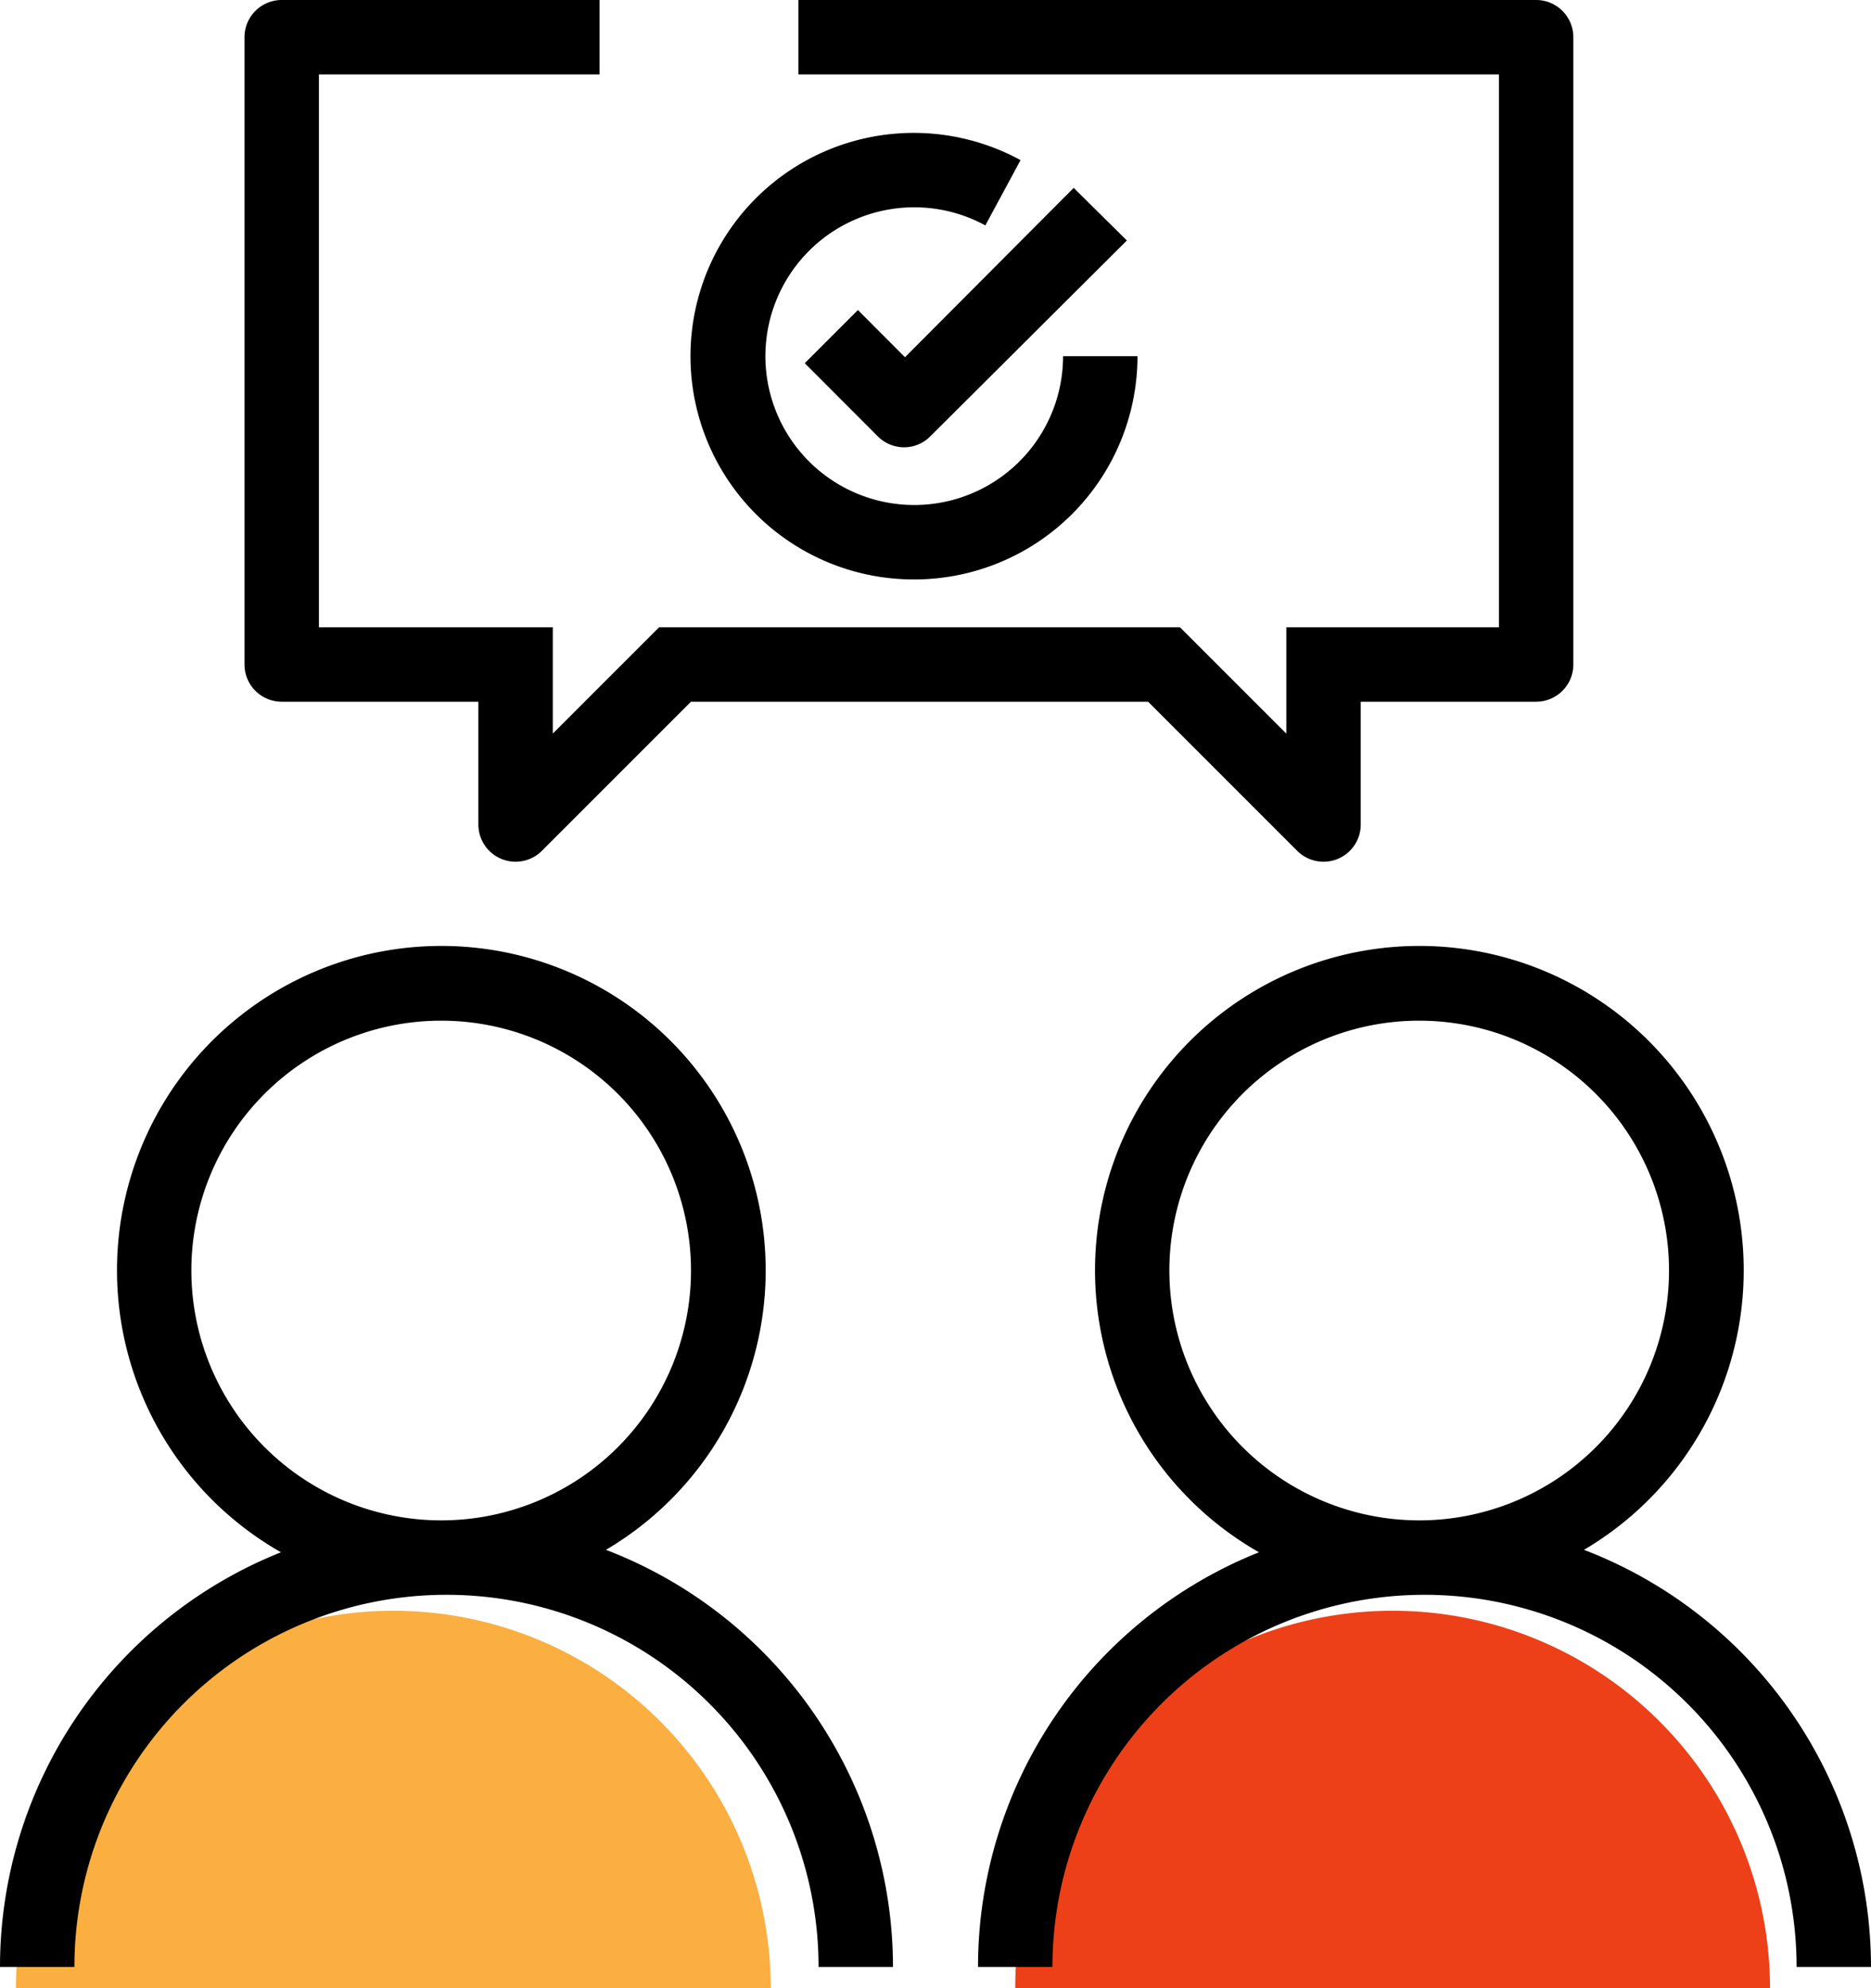 <svg xmlns="http://www.w3.org/2000/svg" viewBox="0 0 176 187"><defs><style>.cls-1{fill:#faaf40;}.cls-2{fill:#ee4018;}</style></defs><title>recruiting</title><g id="Layer_2" data-name="Layer 2"><g id="Recruiting"><path class="cls-1" d="M1.5,187a35.5,35.5,0,0,1,71,0"/><path class="cls-2" d="M95.5,187a35.5,35.5,0,0,1,71,0"/><path d="M148,3.5v59a3.5,3.5,0,0,1-3.5,3.5H128V77.5A3.5,3.5,0,0,1,122,80l-14-14H65L51,80a3.5,3.5,0,0,1-6-2.48V66H26.5A3.5,3.5,0,0,1,23,62.5V3.5A3.5,3.5,0,0,1,26.5,0H56.4V7H30V59H52v10l10-10H111l10,10V59h20V7H75.1V0h69.4A3.5,3.5,0,0,1,148,3.5Z"/><path d="M85.08,42.07a3.5,3.5,0,0,1-2.48-1l-6.9-6.91,5-5,4.43,4.44L101,17.67l5,4.95L87.55,41A3.46,3.46,0,0,1,85.08,42.07Z"/><path d="M86,54.5a21,21,0,1,1,10-39.44L92.69,21.2A14,14,0,1,0,100,33.5h7A21,21,0,0,1,86,54.5Z"/><path d="M149,145.77a30.51,30.51,0,1,0-30.57.23A42,42,0,0,0,92,185h7a35,35,0,0,1,70,0h7A42.05,42.05,0,0,0,149,145.77ZM110,119.5A23.5,23.5,0,1,1,133.5,143,23.52,23.52,0,0,1,110,119.5Z"/><path d="M57,145.77a30.51,30.51,0,1,0-30.57.23A42,42,0,0,0,0,185H7a35,35,0,0,1,70,0h7A42.05,42.05,0,0,0,57,145.77ZM18,119.5A23.5,23.5,0,1,1,41.5,143,23.52,23.52,0,0,1,18,119.5Z"/></g></g></svg>